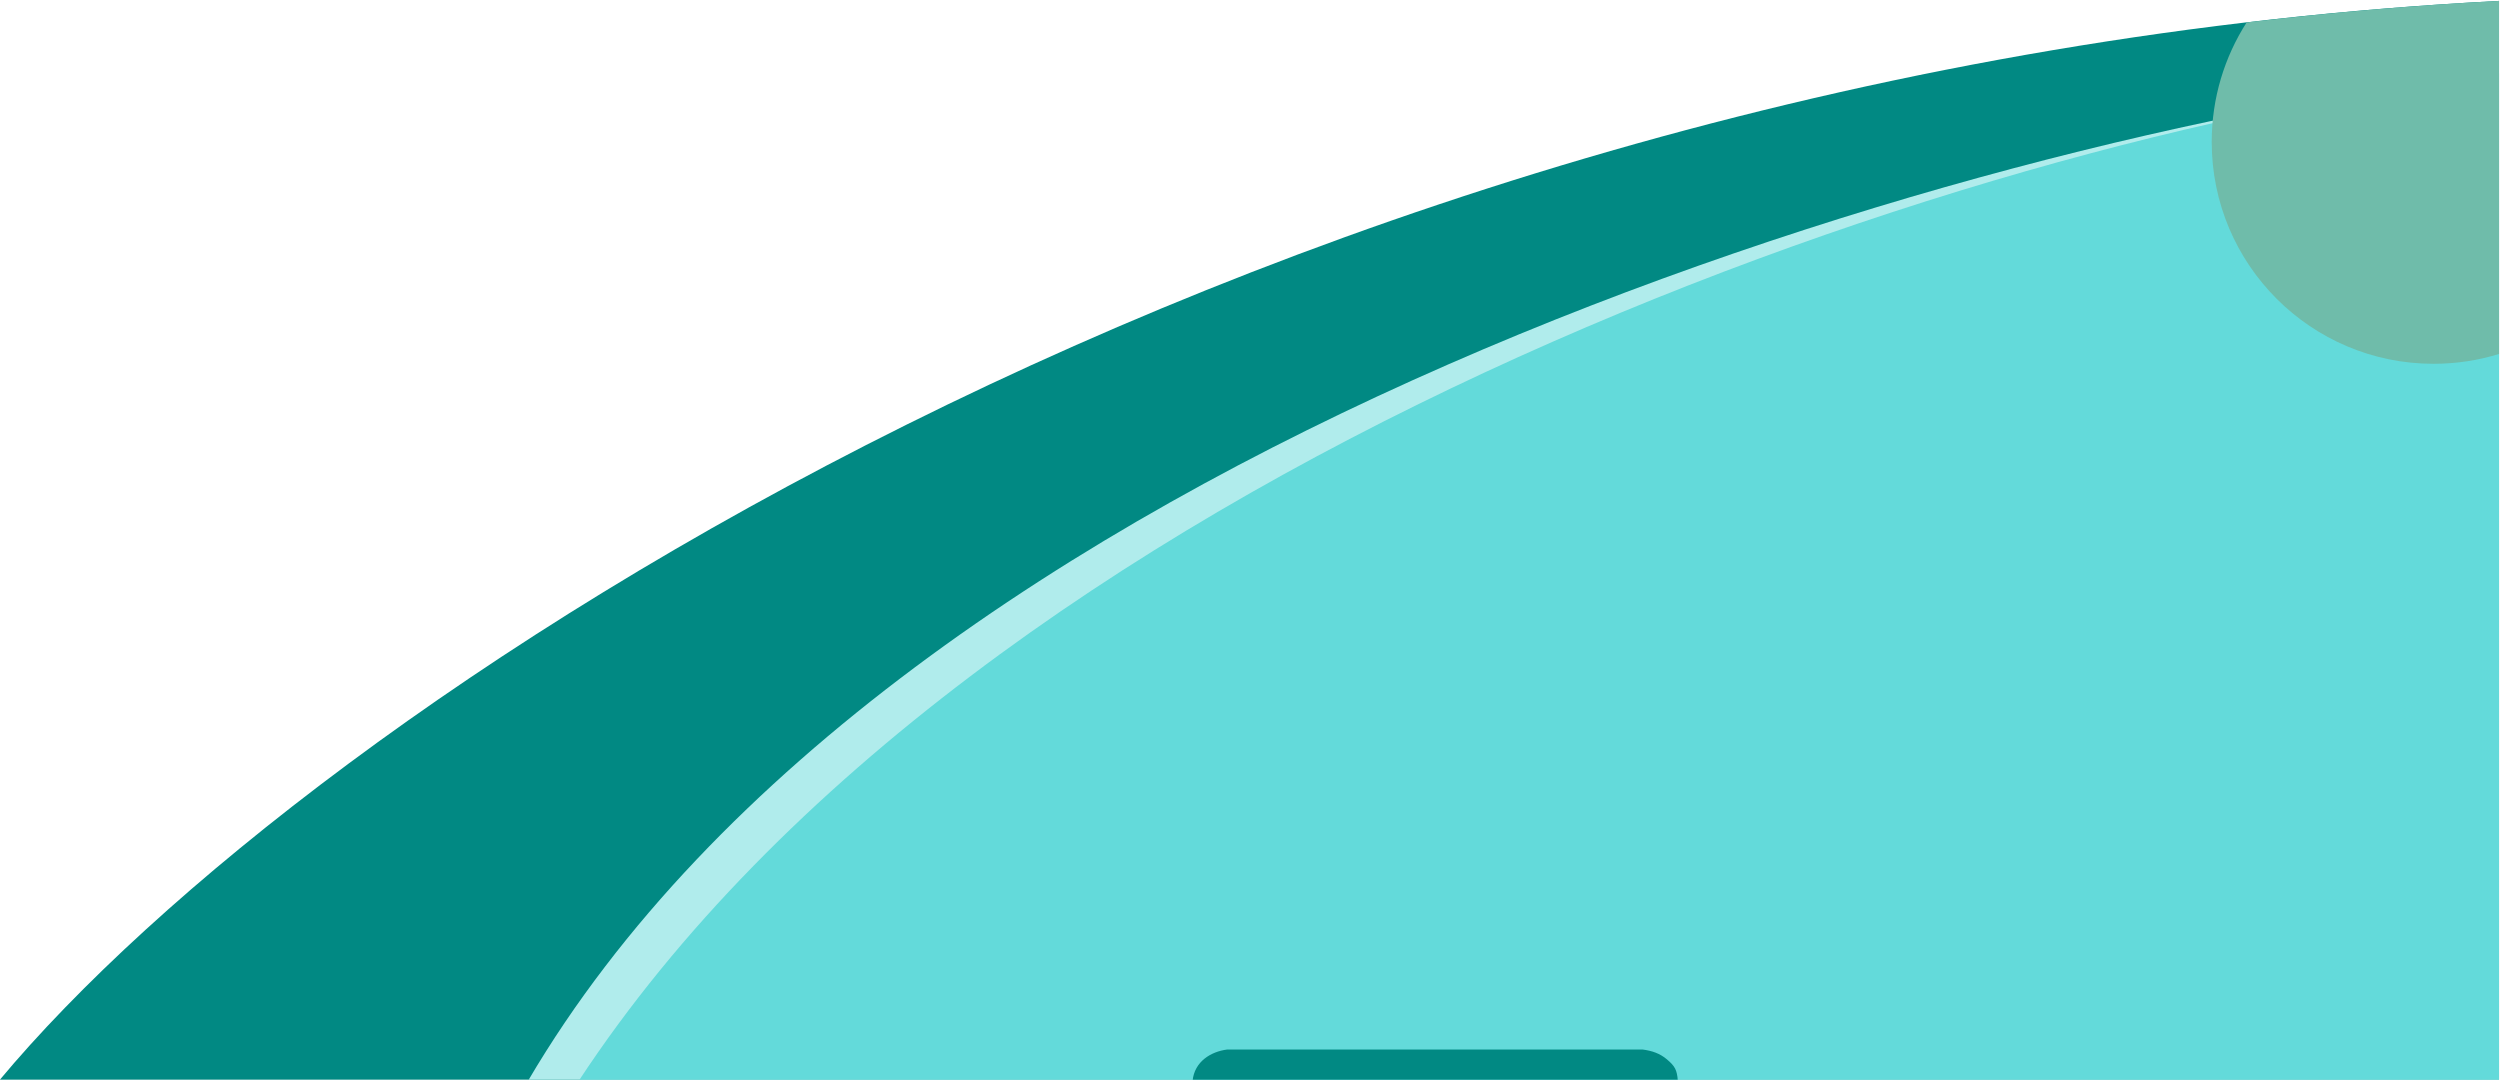 <?xml version="1.0" encoding="UTF-8"?>
<!DOCTYPE svg PUBLIC "-//W3C//DTD SVG 1.1//EN" "http://www.w3.org/Graphics/SVG/1.1/DTD/svg11.dtd">
<!-- Creator: CorelDRAW -->
<svg xmlns="http://www.w3.org/2000/svg" xml:space="preserve" width="99.08mm" height="42.79mm" version="1.1" style="shape-rendering:geometricPrecision; text-rendering:geometricPrecision; image-rendering:optimizeQuality; fill-rule:evenodd; clip-rule:evenodd"
viewBox="0 0 9908 4279"
 xmlns:xlink="http://www.w3.org/1999/xlink"
 xmlns:xodm="http://www.corel.com/coreldraw/odm/2003">
 <defs>
  <style type="text/css">
   <![CDATA[
    .fil0 {fill:#018983}
    .fil2 {fill:#63DADA}
    .fil3 {fill:#6FBCAA}
    .fil1 {fill:#B0ECEC}
   ]]>
  </style>
 </defs>
 <g id="Camada_x0020_1">
  <g id="_2613389170160">
   <path class="fil0" d="M-3.75 4283.01c1230.4,-1476.24 5054.54,-4029.03 9907.9,-4279.41l0 4279.41 -9907.9 0z"/>
   <path class="fil1" d="M9904.15 4283.01l0 -3992.29c-2157.76,242.56 -6348.92,1504.98 -7811.14,3992.29l7811.14 0z"/>
   <path class="fil2" d="M9904.15 4283.01l0 -3992.29c-2157.32,242.51 -6030.56,1589.89 -7610.08,3992.29l7610.08 0z"/>
   <path class="fil3" d="M9904.15 1402.85c-82.03,25.31 -169.18,38.95 -259.52,38.95 -485.55,0 -879.17,-393.62 -879.17,-879.17 0,-174.44 50.81,-337.03 138.44,-473.75 328.13,-38.75 661.57,-67.81 1000.25,-85.28l0 1399.25z"/>
   <path class="fil0" d="M6649.55 4283.01c-3.47,-43.12 -11.14,-57.18 -42.96,-84.33 -28.01,-23.89 -60.14,-34.46 -95.72,-39.07l-1647.02 -0.2c-65.41,8.35 -129.67,47.82 -137.37,123.6l1923.07 0z"/>
  </g>
 </g>
</svg>
